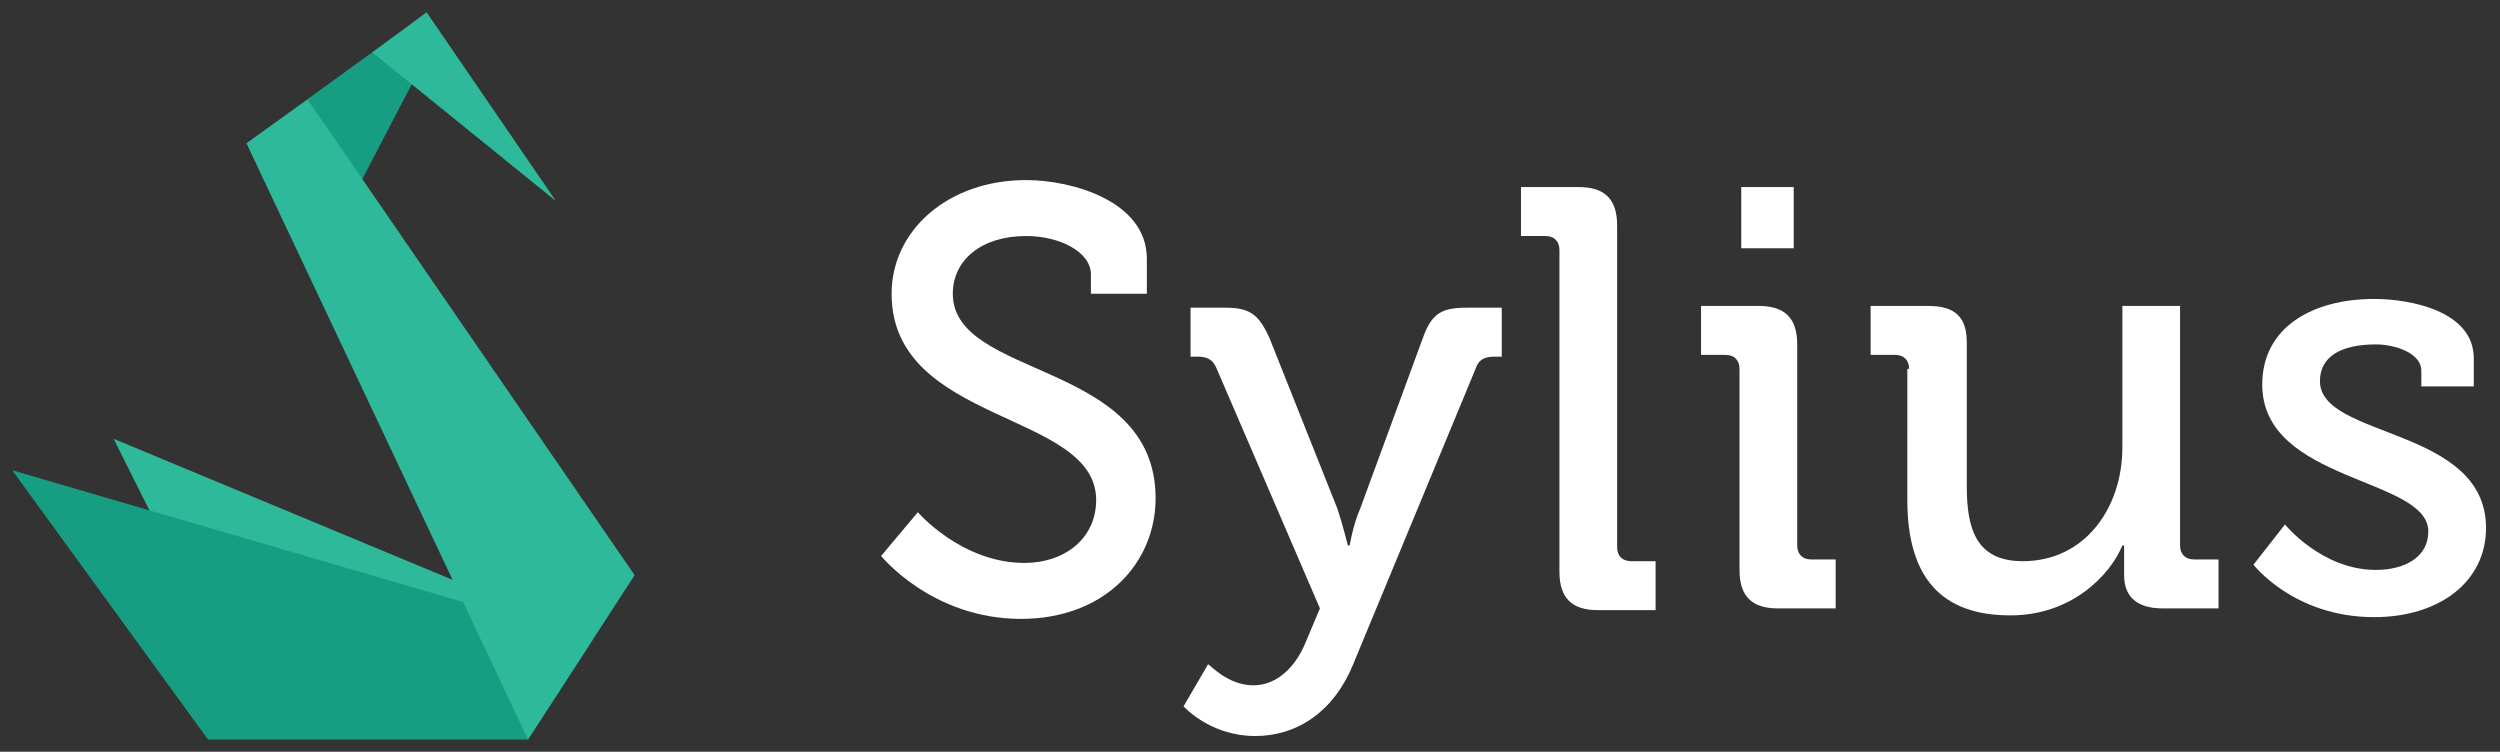 <?xml version="1.0" encoding="utf-8"?>
<!-- Generator: Adobe Illustrator 23.0.3, SVG Export Plug-In . SVG Version: 6.00 Build 0)  -->
<svg version="1.1" id="Warstwa_3" xmlns="http://www.w3.org/2000/svg" xmlns:xlink="http://www.w3.org/1999/xlink" x="0px" y="0px"
	 viewBox="0 0 143 43" style="enable-background:new 0 0 143 43;" xml:space="preserve">
<rect x="0" y="0" width="143" height="43" fill="#333333" stroke="none"/>
<style type="text/css">
	.st0{fill:#FFFFFF;}
	.st1{fill:#2EB99B;}
	.st2{fill:#179E82;}
</style>
<g>
	<path class="st0" d="M52.5,29.3c0,0,2.5,2.9,6.1,2.9c2.3,0,4.1-1.4,4.1-3.6c0-5.1-11.7-4.3-11.7-11.8c0-3.6,3.2-6.5,7.7-6.5
		c2.6,0,6.9,1.2,6.9,4.5v2h-3.2v-1.1c0-1.3-1.8-2.2-3.7-2.2c-2.6,0-4.2,1.4-4.2,3.3c0,4.9,11.6,3.8,11.6,11.7c0,3.7-2.9,6.9-7.7,6.9
		c-5.1,0-8-3.6-8-3.6L52.5,29.3z"/>
	<path class="st0" d="M71.7,39.2c1.3,0,2.4-1,3-2.5l0.8-1.9l-5.9-13.7c-0.2-0.5-0.5-0.7-1.1-0.7h-0.4v-2.8h2c1.4,0,1.9,0.4,2.5,1.7
		l3.9,9.8c0.3,0.9,0.6,2.1,0.6,2.1h0.1c0,0,0.2-1.2,0.6-2.1l3.6-9.8c0.5-1.4,1.1-1.7,2.5-1.7h2v2.8h-0.4c-0.5,0-0.9,0.1-1.1,0.7
		L77.4,38c-1.1,2.7-3.2,4.1-5.6,4.1c-2.6,0-4.1-1.7-4.1-1.7l1.4-2.4C69.2,38,70.2,39.2,71.7,39.2z"/>
	<path class="st0" d="M89.2,14.3c0-0.5-0.3-0.8-0.8-0.8H87v-2.8h3.3c1.5,0,2.2,0.7,2.2,2.2v18.4c0,0.5,0.3,0.8,0.8,0.8h1.4v2.8h-3.3
		c-1.5,0-2.2-0.7-2.2-2.2V14.3z"/>
	<path class="st0" d="M99.5,21.1c0-0.5-0.3-0.8-0.8-0.8h-1.4v-2.8h3.3c1.5,0,2.2,0.7,2.2,2.2v11.5c0,0.5,0.3,0.8,0.8,0.8h1.4v2.8
		h-3.3c-1.5,0-2.2-0.7-2.2-2.2V21.1z M99.6,10.7h3v3.5h-3V10.7z"/>
	<path class="st0" d="M109.2,21.1c0-0.5-0.3-0.8-0.8-0.8H107v-2.8h3.3c1.6,0,2.2,0.7,2.2,2.1v8.2c0,2.4,0.5,4.3,3.2,4.3
		c3.6,0,5.7-3.1,5.7-6.5v-8.1h3.3v13.7c0,0.5,0.3,0.8,0.8,0.8h1.4v2.8h-3.2c-1.5,0-2.2-0.7-2.2-1.9v-0.7c0-0.5,0-1,0-1h-0.1
		c-0.7,1.7-2.9,4-6.4,4c-3.9,0-5.9-2.1-5.9-6.6V21.1z"/>
	<path class="st0" d="M130.7,30c0,0,2.1,2.6,5.2,2.6c1.6,0,3-0.7,3-2.2c0-3.1-9.5-2.8-9.5-8.4c0-3.3,2.9-4.9,6.4-4.9
		c2.1,0,5.7,0.7,5.7,3.4v1.6h-3v-0.9c0-1-1.5-1.5-2.6-1.5c-2,0-3.2,0.7-3.2,2.1c0,3.3,9.5,2.6,9.5,8.4c0,3.1-2.7,5.1-6.4,5.1
		c-4.6,0-6.9-3-6.9-3L130.7,30z"/>
	<polygon class="st1" points="6.5,25.1 14.8,41.7 30.2,41.8 33.9,36.5 	"/>
	<polygon class="st2" points="0.7,26.9 11.9,42.3 30.2,42.3 33.9,36.6 	"/>
	<polygon class="st2" points="14.1,8.2 19.6,12.4 24.5,3 22.8,1.9 	"/>
	<polygon class="st1" points="30.2,42.3 14.1,8.2 17.6,5.7 36.3,32.9 	"/>
	<polygon class="st1" points="21.3,3 31.8,11.5 24.4,0.7 	"/>
</g>
</svg>
